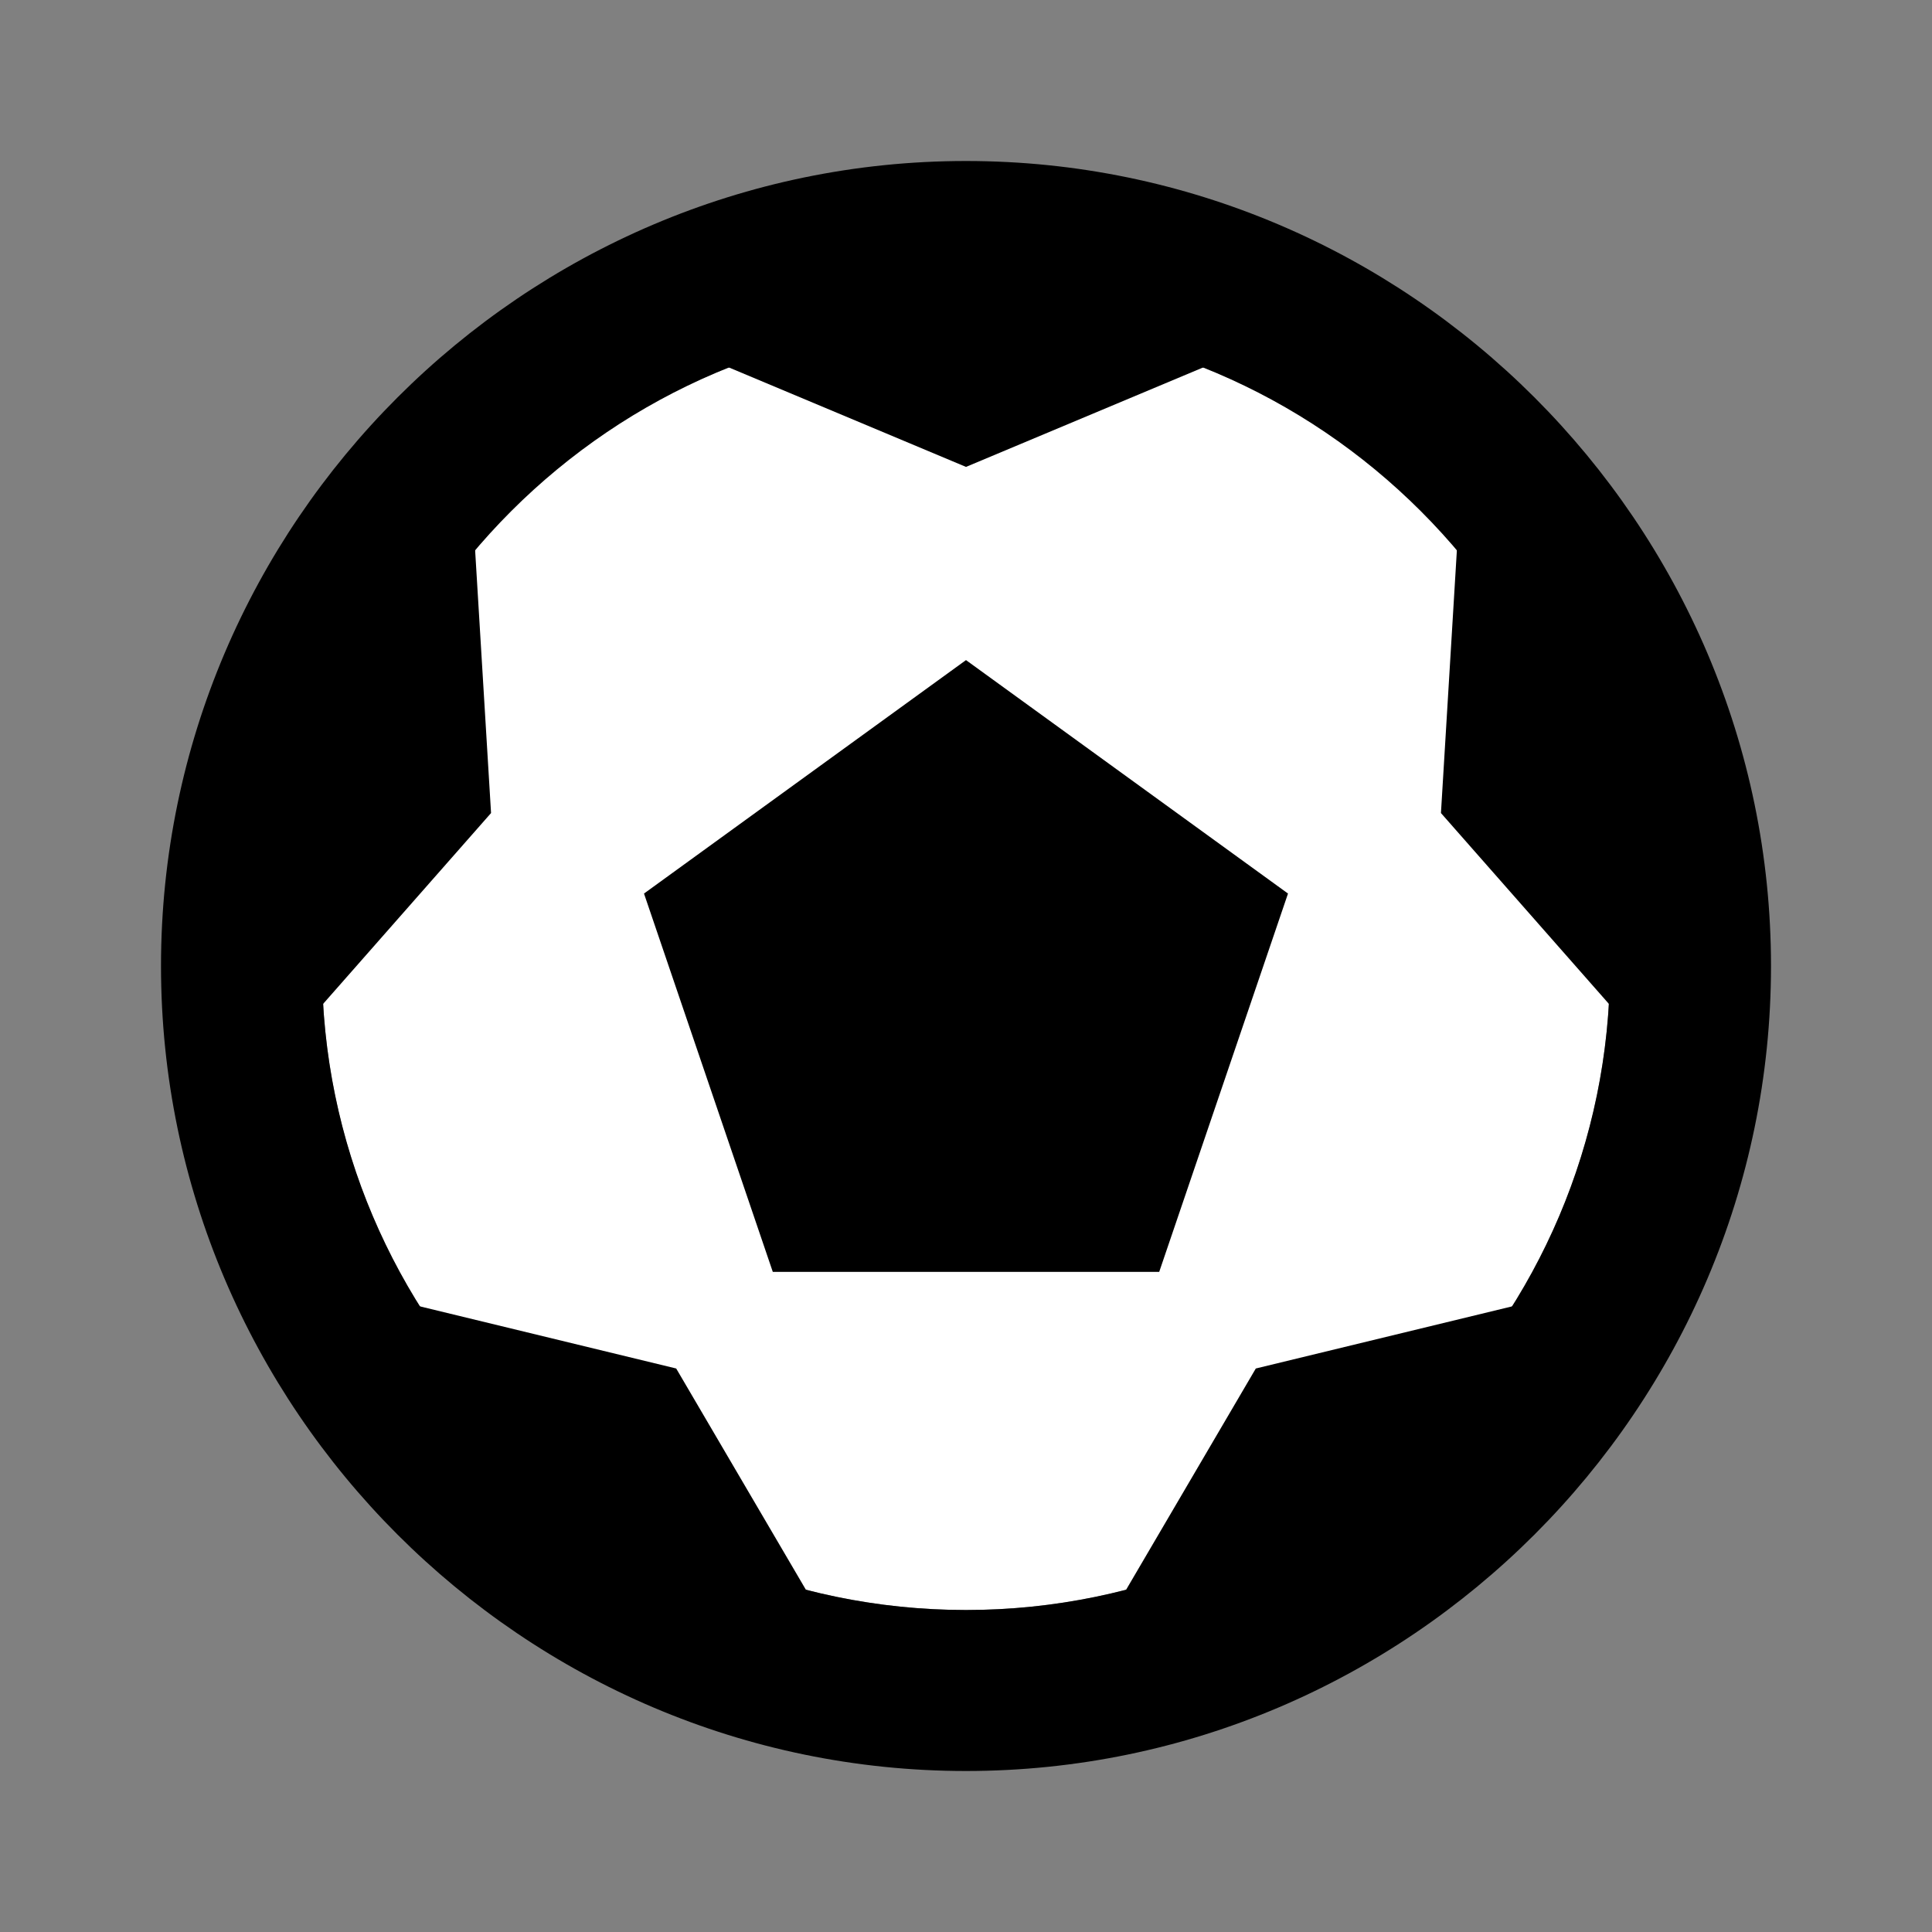 <svg xmlns="http://www.w3.org/2000/svg" xmlns:xlink="http://www.w3.org/1999/xlink" version="1.0" x="0px" y="0px" viewBox="0 0 24 24" enable-background="new 0 0 24 24" xml:space="preserve">
	<rect x="0" y="0" width="24" height="24" fill="#808080" stroke="none"/>
	<g>
	<circle cx="12" cy="12" r="8" fill="white" />
	<path d="M12,4c4.4,0,8,3.6,8,8s-3.6,8-8,8c-4.4,0-8-3.6-8-8S7.6,4,12,4 M12,2C6.5,2,2,6.5,2,12s4.5,10,10,10c5.5,0,10-4.5,10-10   S17.5,2,12,2L12,2z"></path>
	</g>
	<polygon points="9.6,15.8 8,11.1 12,8.2 16,11.1 14.4,15.8 "></polygon>
	<polygon points="13.9,2.4 15.1,4.5 12,5.8 8.9,4.5 10.1,2.4 "></polygon>
	<polygon points="3.5,7.2 5.9,6.8 6.1,10.1 3.9,12.6 2.3,10.8 "></polygon>
	<polygon points="4.8,18.6 5.1,16.2 8.4,17 10.1,19.9 7.9,20.9 "></polygon>
	<polygon points="16.1,20.9 13.9,19.9 15.6,17 18.9,16.2 19.2,18.6 "></polygon>
	<polygon points="21.7,10.8 20.1,12.6 17.9,10.1 18.1,6.8 20.5,7.2 "></polygon>
</svg>